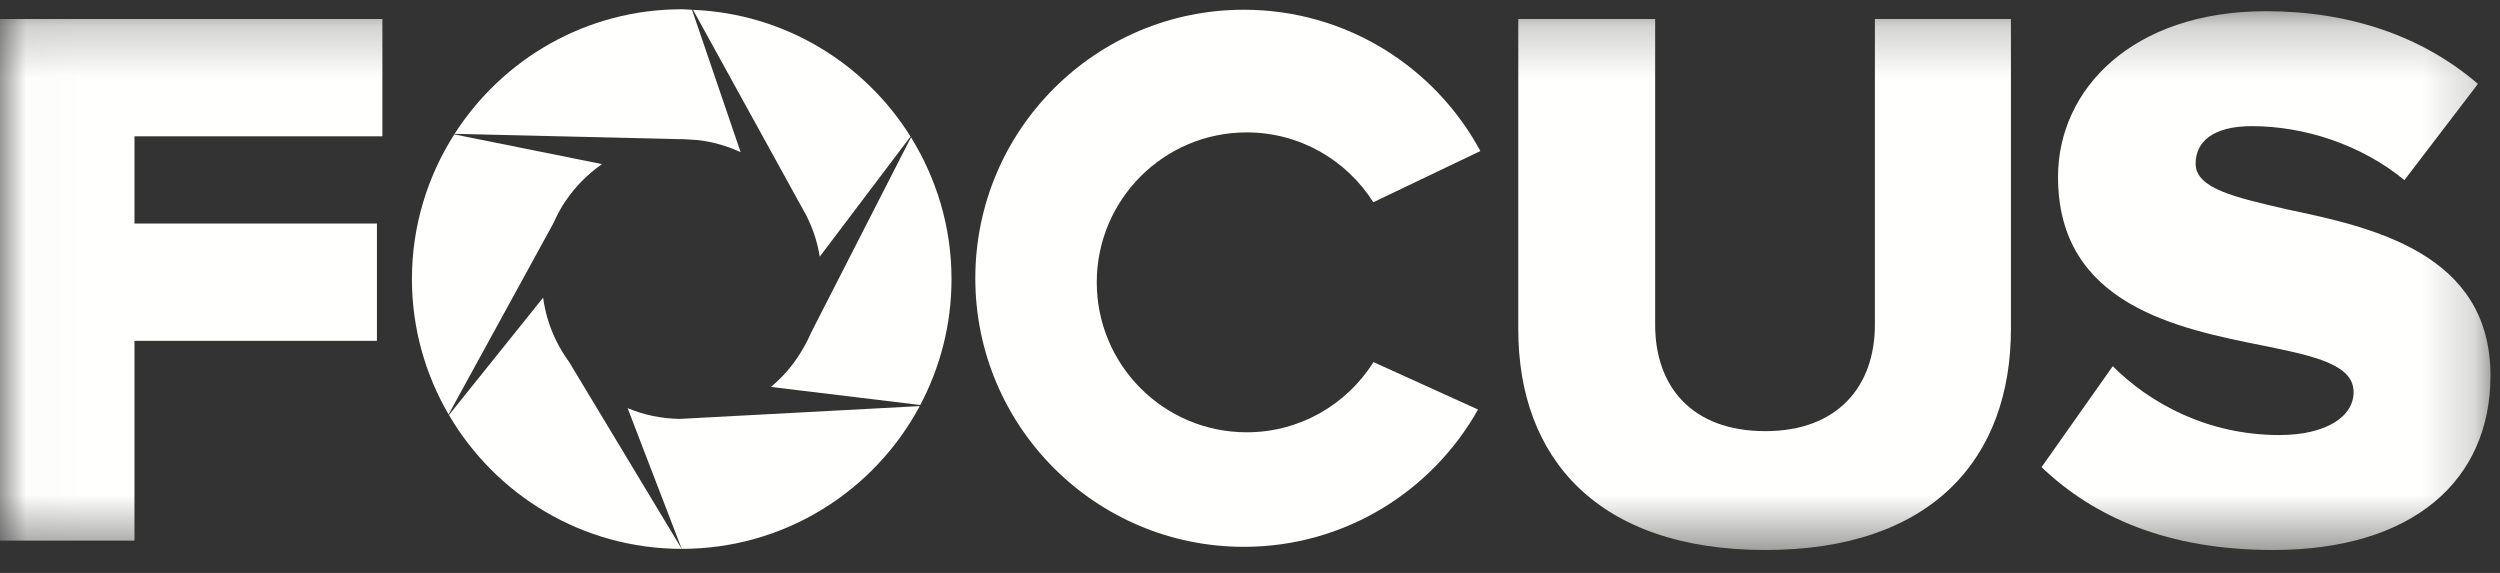 <?xml version="1.0" encoding="UTF-8"?>
<svg width="48px" height="11px" viewBox="0 0 48 11" version="1.1" xmlns="http://www.w3.org/2000/svg" xmlns:xlink="http://www.w3.org/1999/xlink">
    <rect x="0" y="0" width="48" height="11" fill="#333333" stroke="none"/>
    <title>Group</title>
    <defs>
        <polygon id="path-1" points="0.014 0.215 47.817 0.215 47.817 10.56 0.014 10.56"></polygon>
    </defs>
    <g id="Page-1" stroke="none" stroke-width="1" fill="none" fill-rule="evenodd">
        <g id="Group">
            <g id="Group-5">
                <mask id="mask-2" fill="white">
                    <use xlink:href="#path-1"></use>
                </mask>
                <g id="Clip-2"></g>
                <polyline id="Fill-1" fill="#FFFFFE" mask="url(#mask-2)" points="0 10.38 0 0.365 7.342 0.365 7.342 2.617 2.582 2.617 2.582 4.292 7.237 4.292 7.237 6.544 2.582 6.544 2.582 10.38 0 10.38"></polyline>
                <path d="M29.151,6.326 L29.151,0.365 L31.779,0.365 L31.779,6.236 C31.779,7.422 32.484,8.278 33.895,8.278 C35.277,8.278 35.998,7.422 35.998,6.236 L35.998,0.365 L38.61,0.365 L38.61,6.311 C38.61,8.803 37.094,10.56 33.895,10.56 C30.667,10.56 29.151,8.788 29.151,6.326" id="Fill-3" fill="#FFFFFE" mask="url(#mask-2)"></path>
                <path d="M39.198,8.969 L40.565,7.031 C41.286,7.752 42.396,8.353 43.763,8.353 C44.649,8.353 45.189,8.007 45.189,7.527 C45.189,7.002 44.439,6.836 43.478,6.641 C41.826,6.311 39.514,5.86 39.514,3.398 C39.514,1.716 40.94,0.215 43.508,0.215 C45.114,0.215 46.511,0.695 47.576,1.611 L46.165,3.458 C45.324,2.767 44.228,2.422 43.237,2.422 C42.486,2.422 42.156,2.722 42.156,3.143 C42.156,3.623 42.922,3.788 43.883,4.014 C45.534,4.359 47.817,4.854 47.817,7.212 C47.817,9.224 46.33,10.56 43.643,10.56 C41.616,10.56 40.205,9.93 39.198,8.969" id="Fill-4" fill="#FFFFFE" mask="url(#mask-2)"></path>
            </g>
            <path d="M15.411,4.01 C15.435,4.05 15.457,4.091 15.479,4.132 L15.535,4.25 C15.632,4.463 15.701,4.69 15.739,4.928 L17.482,2.622 C16.604,1.214 15.07,0.262 13.306,0.189 L15.411,4.01" id="Fill-6" fill="#FFFFFE"></path>
            <path d="M13.053,2.672 C13.065,2.672 13.077,2.671 13.089,2.671 C13.124,2.671 13.157,2.675 13.191,2.676 L13.395,2.689 C13.687,2.722 13.964,2.803 14.22,2.922 L13.287,0.188 C13.221,0.185 13.156,0.178 13.089,0.178 C11.256,0.178 9.649,1.133 8.728,2.57 L13.053,2.672" id="Fill-7" fill="#FFFFFE"></path>
            <path d="M15.568,6.397 C15.521,6.51 15.464,6.617 15.402,6.721 L15.367,6.779 C15.214,7.025 15.024,7.245 14.801,7.429 L17.669,7.776 C18.051,7.054 18.269,6.232 18.269,5.358 C18.269,4.358 17.981,3.428 17.491,2.636 L15.568,6.397" id="Fill-8" fill="#FFFFFE"></path>
            <path d="M10.67,6.522 L10.647,6.473 C10.538,6.237 10.464,5.982 10.428,5.715 L8.62,7.968 C9.519,9.504 11.182,10.538 13.089,10.538 L10.927,6.95 C10.829,6.816 10.743,6.673 10.67,6.522" id="Fill-9" fill="#FFFFFE"></path>
            <path d="M13.052,8.043 C12.697,8.038 12.359,7.966 12.05,7.836 L13.089,10.538 C15.068,10.538 16.786,9.428 17.659,7.797 L13.052,8.043" id="Fill-10" fill="#FFFFFE"></path>
            <path d="M10.628,4.281 C10.694,4.131 10.771,3.988 10.862,3.853 L10.865,3.849 L10.865,3.851 C11.051,3.576 11.287,3.34 11.559,3.151 L8.722,2.58 C8.21,3.383 7.909,4.335 7.909,5.358 C7.909,6.306 8.168,7.192 8.613,7.957 L10.628,4.281" id="Fill-11" fill="#FFFFFE"></path>
            <path d="M23.937,8.3 C22.347,8.3 21.058,7.011 21.058,5.421 C21.058,3.831 22.347,2.542 23.937,2.542 C24.961,2.542 25.857,3.078 26.368,3.883 L28.423,2.9 C27.552,1.285 25.846,0.187 23.882,0.187 C21.035,0.187 18.726,2.495 18.726,5.343 C18.726,8.19 21.035,10.499 23.882,10.499 C25.814,10.499 27.495,9.435 28.378,7.863 L26.371,6.952 C25.862,7.761 24.963,8.3 23.937,8.3" id="Fill-12" fill="#FFFFFE"></path>
        </g>
    </g>
</svg>